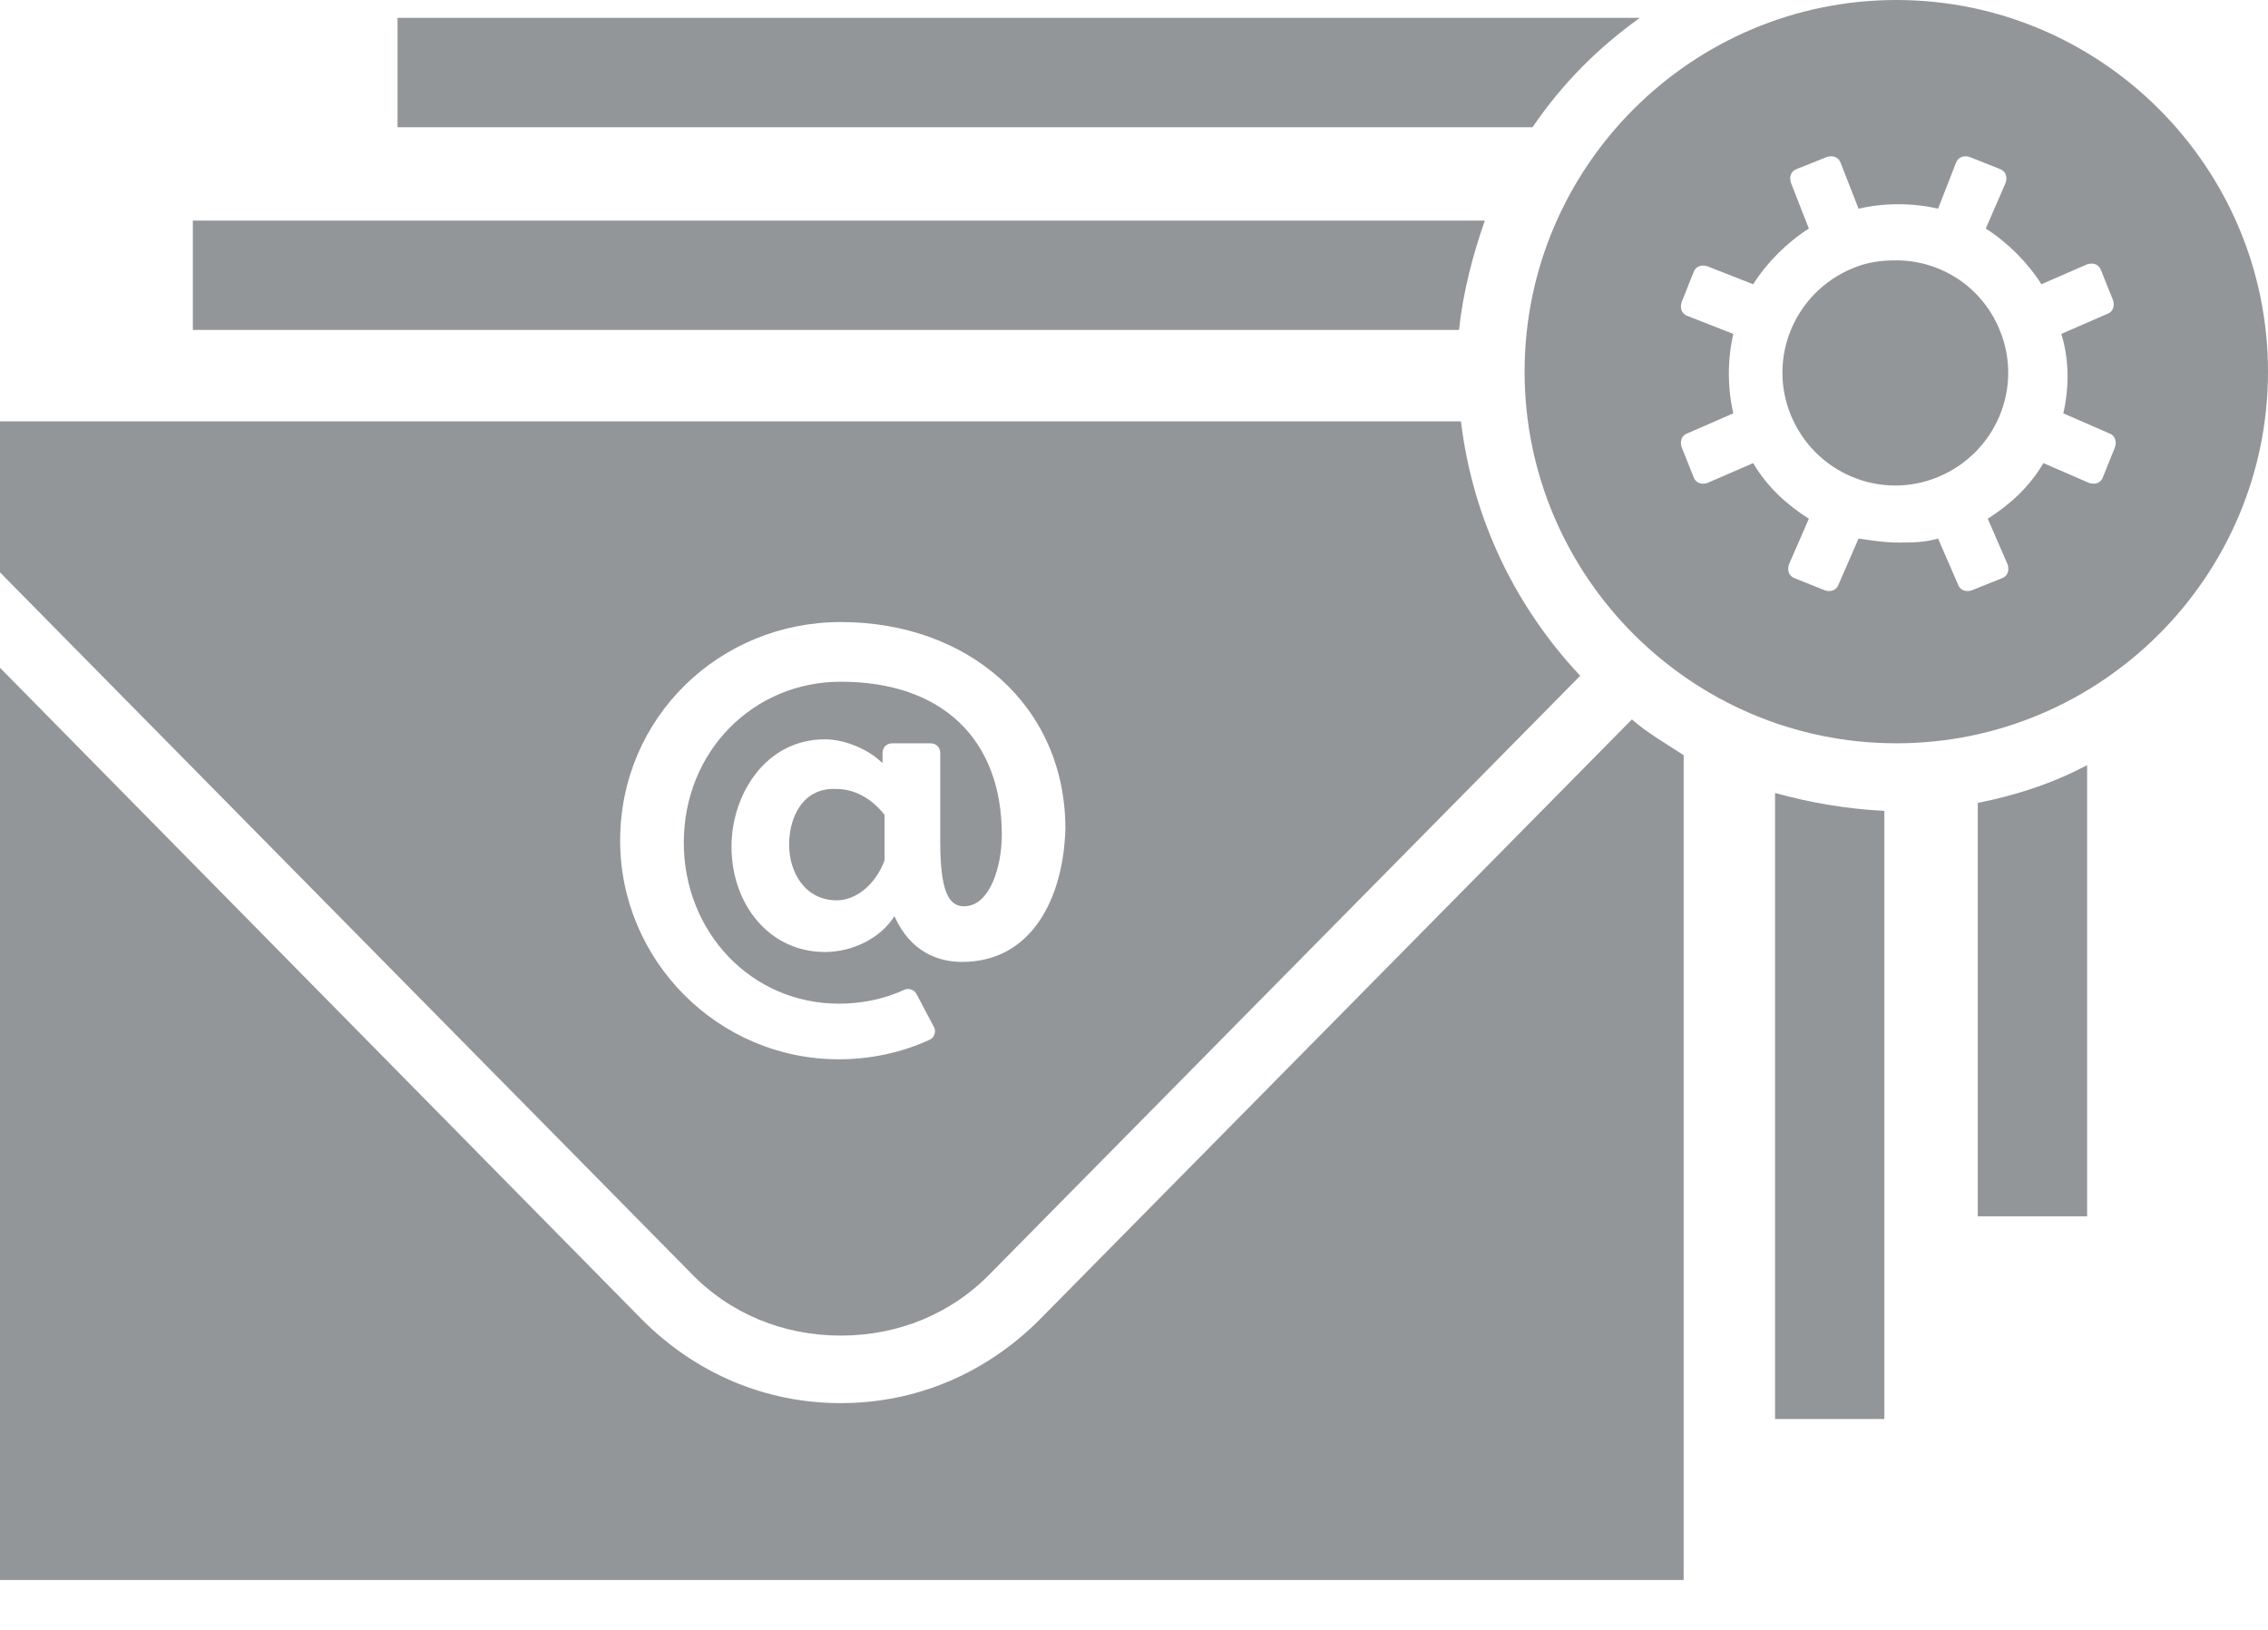 <svg width="32" height="23" viewBox="0 0 32 23" fill="none" xmlns="http://www.w3.org/2000/svg">
<path d="M11.134 11.919C11.134 12.312 11.359 12.705 11.807 12.705C12.06 12.705 12.34 12.508 12.48 12.144V11.499C12.284 11.246 12.032 11.134 11.807 11.134C11.331 11.106 11.134 11.527 11.134 11.919Z" fill="#939699"/>
<path d="M20.613 5.946H0V8.077L9.732 17.949C10.293 18.538 11.05 18.847 11.863 18.847C12.677 18.847 13.434 18.538 13.995 17.949L22.296 9.536C21.399 8.582 20.782 7.348 20.613 5.946ZM13.574 13.574C13.238 13.574 12.845 13.434 12.62 12.929C12.424 13.238 12.032 13.434 11.639 13.434C10.854 13.434 10.321 12.761 10.321 11.947C10.321 11.218 10.797 10.433 11.639 10.433C11.919 10.433 12.256 10.573 12.452 10.77V10.629C12.452 10.545 12.508 10.489 12.592 10.489H13.125C13.21 10.489 13.266 10.545 13.266 10.629V11.863C13.266 12.564 13.378 12.789 13.602 12.789C13.967 12.789 14.135 12.228 14.135 11.779C14.135 10.433 13.294 9.62 11.863 9.62C10.629 9.62 9.648 10.601 9.648 11.891C9.648 13.153 10.601 14.163 11.835 14.163C12.144 14.163 12.452 14.107 12.761 13.967C12.817 13.939 12.901 13.967 12.929 14.023L13.181 14.5C13.21 14.556 13.181 14.64 13.125 14.668C12.705 14.864 12.256 14.948 11.835 14.948C10.124 14.948 8.75 13.546 8.75 11.863C8.75 10.124 10.152 8.778 11.863 8.778C13.658 8.778 15.032 9.956 15.032 11.695C15.004 12.677 14.556 13.574 13.574 13.574Z" fill="#939699"/>
<path d="M23.137 0.252H5.609V1.795H21.623C22.044 1.178 22.548 0.673 23.137 0.252Z" fill="#939699"/>
<path d="M27.905 11.33V17.164H29.448V10.797C28.971 11.05 28.466 11.218 27.905 11.33Z" fill="#939699"/>
<path d="M25.045 11.19V20.024H26.587V11.443C26.055 11.415 25.55 11.33 25.045 11.19Z" fill="#939699"/>
<path d="M20.95 3.113H2.721V4.656H20.586C20.642 4.123 20.782 3.59 20.95 3.113Z" fill="#939699"/>
<path d="M23.025 10.152L14.668 18.622C13.911 19.38 12.929 19.8 11.863 19.8C10.797 19.8 9.816 19.38 9.059 18.622L0 9.423V22.296H23.755V10.657C23.502 10.489 23.25 10.349 23.025 10.152Z" fill="#939699"/>
<path d="M26.756 0C23.867 0 21.511 2.356 21.511 5.245C21.511 8.133 23.867 10.489 26.756 10.489C29.645 10.489 32 8.133 32 5.245C32 2.356 29.645 0 26.756 0ZM29.112 5.833L29.757 6.114C29.841 6.142 29.869 6.226 29.841 6.31L29.672 6.731C29.644 6.815 29.56 6.843 29.476 6.815L28.831 6.535C28.635 6.871 28.354 7.124 28.046 7.32L28.326 7.965C28.354 8.049 28.326 8.133 28.242 8.161L27.822 8.33C27.737 8.358 27.653 8.33 27.625 8.245L27.345 7.6C27.148 7.656 26.98 7.656 26.784 7.656C26.587 7.656 26.419 7.628 26.223 7.6L25.942 8.245C25.914 8.33 25.83 8.358 25.746 8.33L25.325 8.161C25.241 8.133 25.213 8.049 25.241 7.965L25.522 7.32C25.213 7.124 24.933 6.871 24.736 6.535L24.091 6.815C24.007 6.843 23.923 6.815 23.895 6.731L23.727 6.31C23.699 6.226 23.727 6.142 23.811 6.114L24.456 5.833C24.372 5.469 24.372 5.076 24.456 4.712L23.811 4.459C23.727 4.431 23.699 4.347 23.727 4.263L23.895 3.842C23.923 3.758 24.007 3.73 24.091 3.758L24.736 4.011C24.933 3.702 25.213 3.422 25.522 3.225L25.269 2.58C25.241 2.496 25.269 2.412 25.354 2.384L25.774 2.216C25.858 2.188 25.942 2.216 25.971 2.3L26.223 2.945C26.587 2.861 26.98 2.861 27.345 2.945L27.597 2.3C27.625 2.216 27.709 2.188 27.793 2.216L28.214 2.384C28.298 2.412 28.326 2.496 28.298 2.58L28.018 3.225C28.326 3.422 28.607 3.702 28.803 4.011L29.448 3.73C29.532 3.702 29.616 3.73 29.644 3.814L29.813 4.235C29.841 4.319 29.813 4.403 29.729 4.431L29.084 4.712C29.196 5.076 29.196 5.469 29.112 5.833ZM28.214 4.656C28.551 5.469 28.158 6.394 27.345 6.731C26.531 7.067 25.606 6.675 25.269 5.862C24.933 5.048 25.325 4.123 26.139 3.786C26.335 3.702 26.531 3.674 26.756 3.674C27.373 3.674 27.962 4.039 28.214 4.656Z" fill="#939699"/>
</svg>
